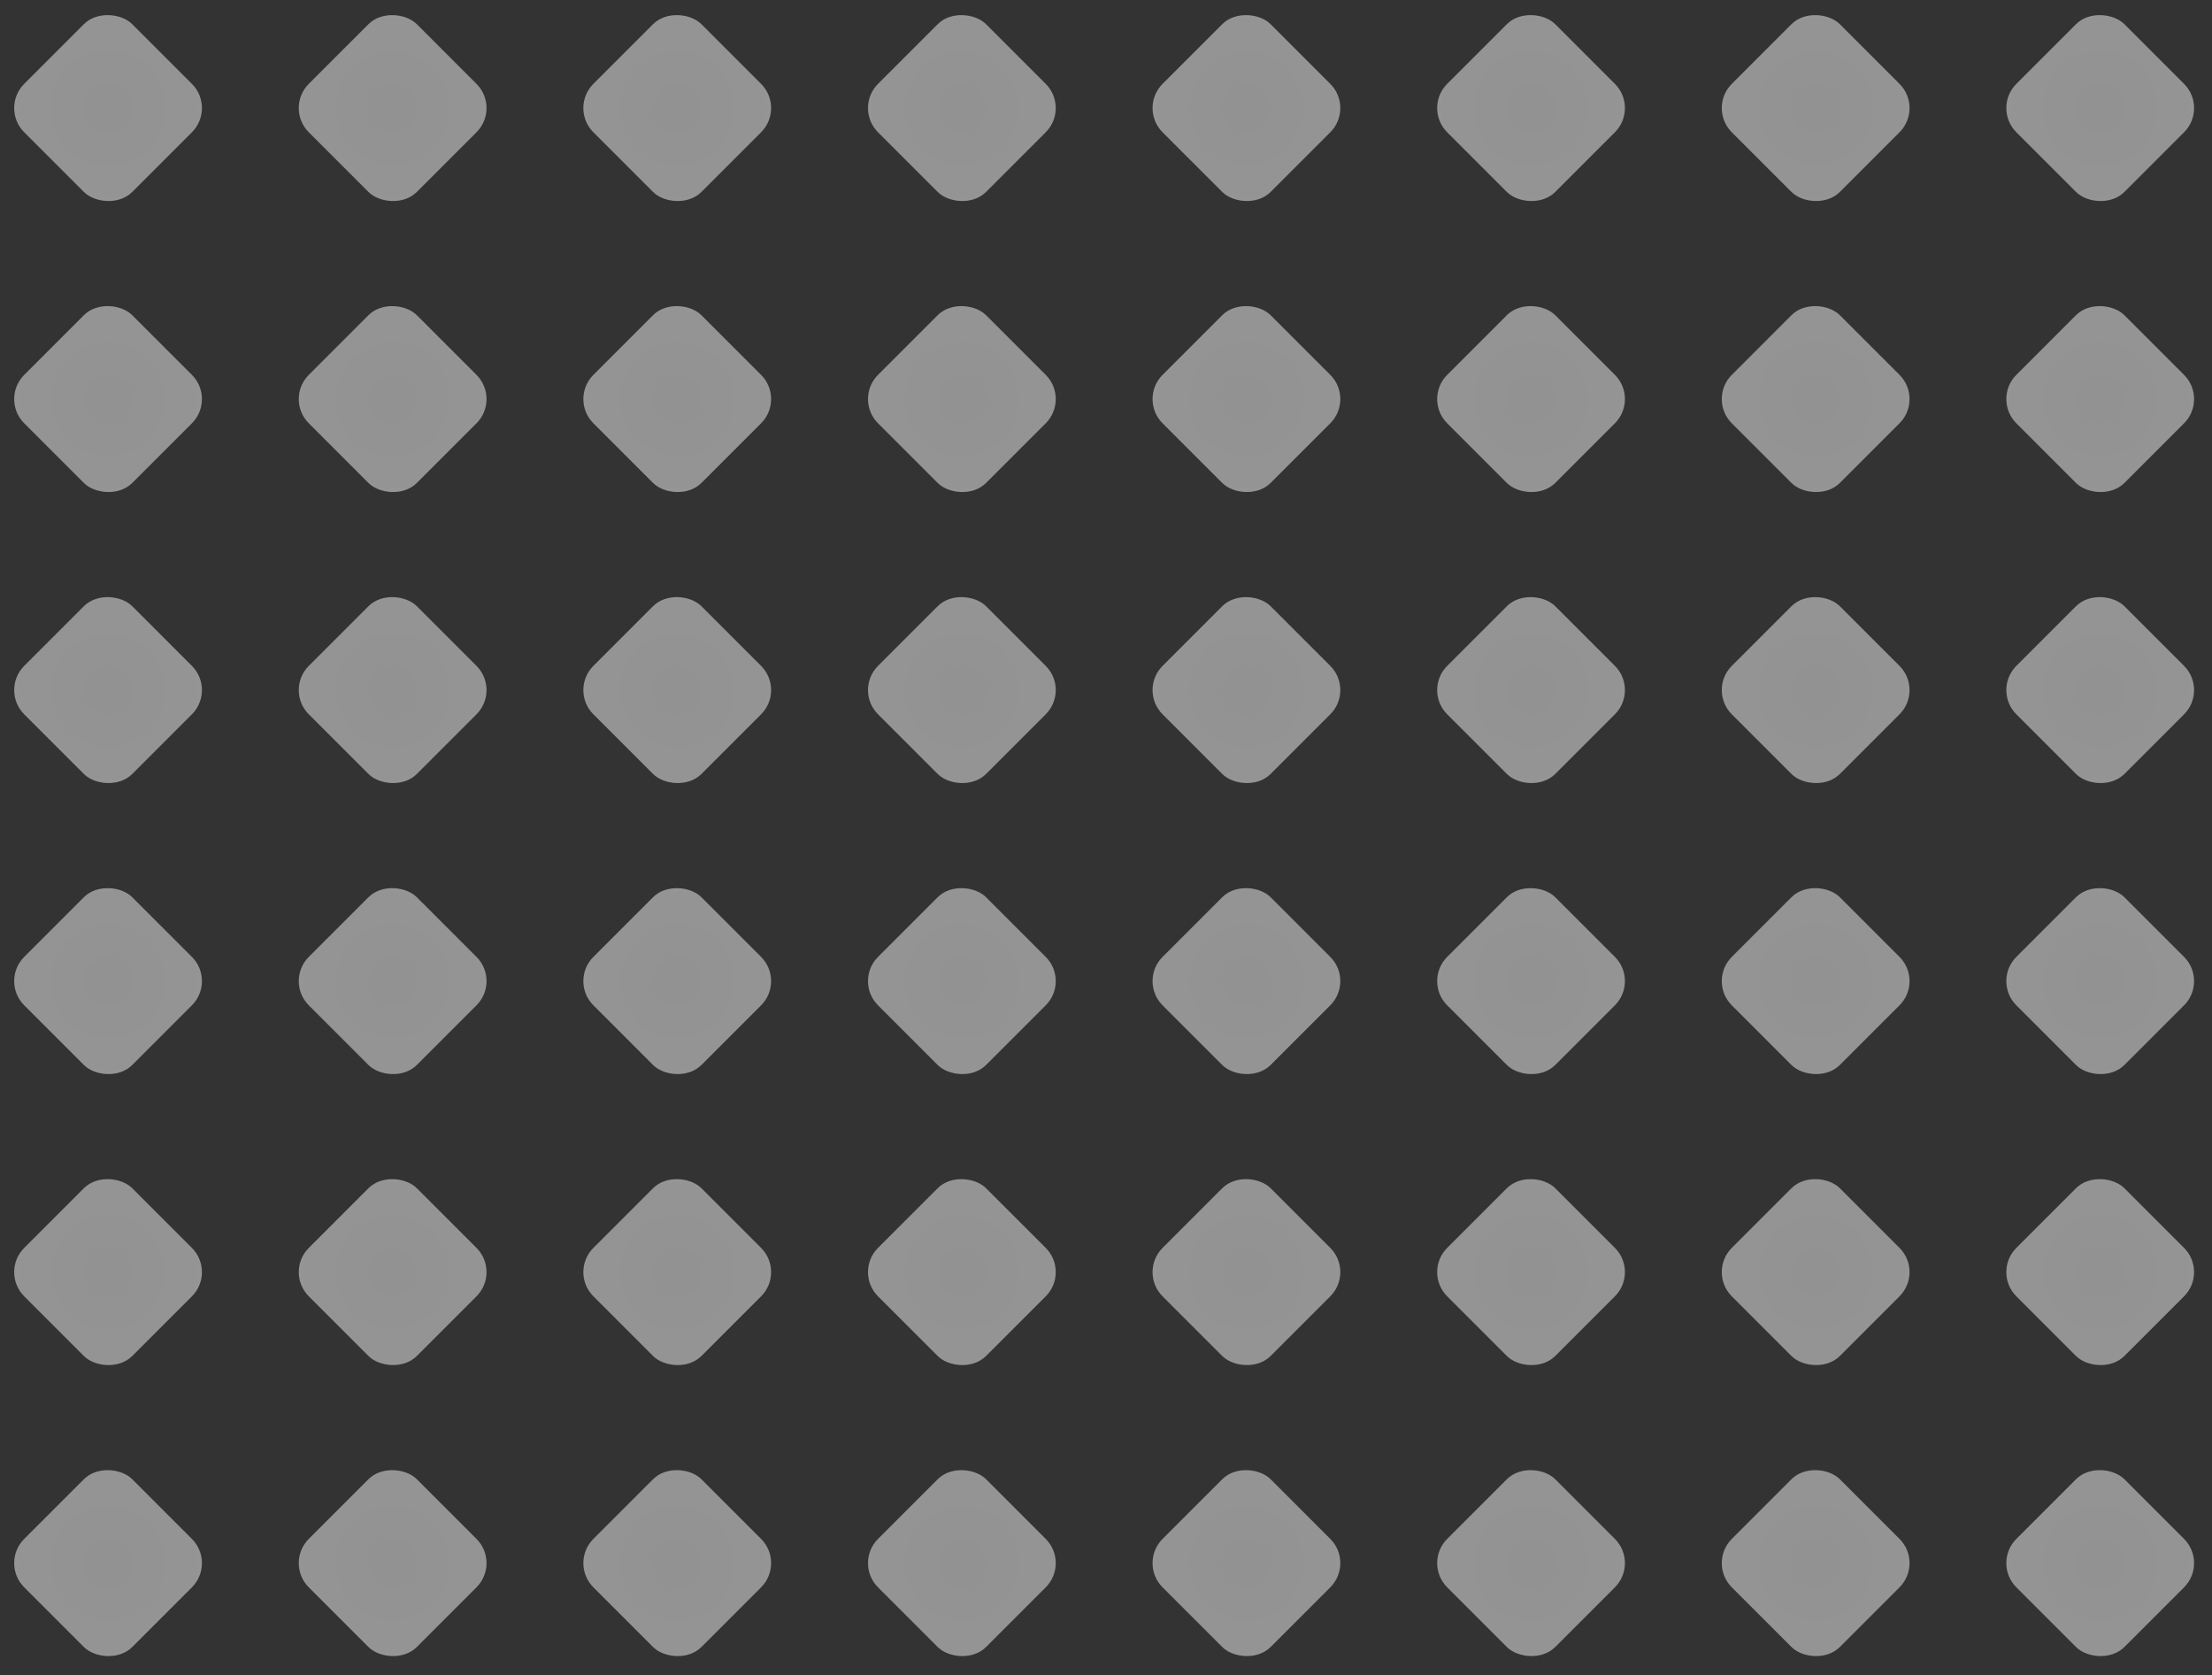 <svg width="338" height="256" viewBox="0 0 338 256" fill="none" xmlns="http://www.w3.org/2000/svg">
<rect x="0" y="0" width="338" height="256" fill="#333333" stroke="none"/>
<g opacity="0.5">
<rect y="16.512" width="23.351" height="23.351" rx="5.231" transform="rotate(-45 0 16.512)" fill="url(#paint0_radial_1316_1875)"/>
<rect x="43.486" y="16.512" width="23.351" height="23.351" rx="5.231" transform="rotate(-45 43.486 16.512)" fill="url(#paint1_radial_1316_1875)"/>
<rect x="86.972" y="16.512" width="23.351" height="23.351" rx="5.231" transform="rotate(-45 86.972 16.512)" fill="url(#paint2_radial_1316_1875)"/>
<rect x="130.465" y="16.512" width="23.351" height="23.351" rx="5.231" transform="rotate(-45 130.465 16.512)" fill="url(#paint3_radial_1316_1875)"/>
<rect x="173.947" y="16.512" width="23.351" height="23.351" rx="5.231" transform="rotate(-45 173.947 16.512)" fill="url(#paint4_radial_1316_1875)"/>
<rect x="217.437" y="16.512" width="23.351" height="23.351" rx="5.231" transform="rotate(-45 217.437 16.512)" fill="url(#paint5_radial_1316_1875)"/>
<rect x="260.926" y="16.512" width="23.351" height="23.351" rx="5.231" transform="rotate(-45 260.926 16.512)" fill="url(#paint6_radial_1316_1875)"/>
<rect x="304.405" y="16.512" width="23.351" height="23.351" rx="5.231" transform="rotate(-45 304.405 16.512)" fill="url(#paint7_radial_1316_1875)"/>
</g>
<g opacity="0.5">
<rect y="105.443" width="23.351" height="23.351" rx="5.231" transform="rotate(-45 0 105.443)" fill="url(#paint8_radial_1316_1875)"/>
<rect x="43.486" y="105.443" width="23.351" height="23.351" rx="5.231" transform="rotate(-45 43.486 105.443)" fill="url(#paint9_radial_1316_1875)"/>
<rect x="86.972" y="105.443" width="23.351" height="23.351" rx="5.231" transform="rotate(-45 86.972 105.443)" fill="url(#paint10_radial_1316_1875)"/>
<rect x="130.465" y="105.443" width="23.351" height="23.351" rx="5.231" transform="rotate(-45 130.465 105.443)" fill="url(#paint11_radial_1316_1875)"/>
<rect x="173.947" y="105.443" width="23.351" height="23.351" rx="5.231" transform="rotate(-45 173.947 105.443)" fill="url(#paint12_radial_1316_1875)"/>
<rect x="217.437" y="105.443" width="23.351" height="23.351" rx="5.231" transform="rotate(-45 217.437 105.443)" fill="url(#paint13_radial_1316_1875)"/>
<rect x="260.926" y="105.443" width="23.351" height="23.351" rx="5.231" transform="rotate(-45 260.926 105.443)" fill="url(#paint14_radial_1316_1875)"/>
<rect x="304.405" y="105.443" width="23.351" height="23.351" rx="5.231" transform="rotate(-45 304.405 105.443)" fill="url(#paint15_radial_1316_1875)"/>
</g>
<g opacity="0.5">
<rect y="194.374" width="23.351" height="23.351" rx="5.231" transform="rotate(-45 0 194.374)" fill="url(#paint16_radial_1316_1875)"/>
<rect x="43.486" y="194.373" width="23.351" height="23.351" rx="5.231" transform="rotate(-45 43.486 194.373)" fill="url(#paint17_radial_1316_1875)"/>
<rect x="86.972" y="194.373" width="23.351" height="23.351" rx="5.231" transform="rotate(-45 86.972 194.373)" fill="url(#paint18_radial_1316_1875)"/>
<rect x="130.465" y="194.374" width="23.351" height="23.351" rx="5.231" transform="rotate(-45 130.465 194.374)" fill="url(#paint19_radial_1316_1875)"/>
<rect x="173.947" y="194.373" width="23.351" height="23.351" rx="5.231" transform="rotate(-45 173.947 194.373)" fill="url(#paint20_radial_1316_1875)"/>
<rect x="217.437" y="194.373" width="23.351" height="23.351" rx="5.231" transform="rotate(-45 217.437 194.373)" fill="url(#paint21_radial_1316_1875)"/>
<rect x="260.926" y="194.373" width="23.351" height="23.351" rx="5.231" transform="rotate(-45 260.926 194.373)" fill="url(#paint22_radial_1316_1875)"/>
<rect x="304.405" y="194.373" width="23.351" height="23.351" rx="5.231" transform="rotate(-45 304.405 194.373)" fill="url(#paint23_radial_1316_1875)"/>
</g>
<g opacity="0.5">
<rect y="60.977" width="23.351" height="23.351" rx="5.231" transform="rotate(-45 0 60.977)" fill="url(#paint24_radial_1316_1875)"/>
<rect x="43.486" y="60.977" width="23.351" height="23.351" rx="5.231" transform="rotate(-45 43.486 60.977)" fill="url(#paint25_radial_1316_1875)"/>
<rect x="86.972" y="60.977" width="23.351" height="23.351" rx="5.231" transform="rotate(-45 86.972 60.977)" fill="url(#paint26_radial_1316_1875)"/>
<rect x="130.465" y="60.977" width="23.351" height="23.351" rx="5.231" transform="rotate(-45 130.465 60.977)" fill="url(#paint27_radial_1316_1875)"/>
<rect x="173.947" y="60.977" width="23.351" height="23.351" rx="5.231" transform="rotate(-45 173.947 60.977)" fill="url(#paint28_radial_1316_1875)"/>
<rect x="217.437" y="60.977" width="23.351" height="23.351" rx="5.231" transform="rotate(-45 217.437 60.977)" fill="url(#paint29_radial_1316_1875)"/>
<rect x="260.926" y="60.977" width="23.351" height="23.351" rx="5.231" transform="rotate(-45 260.926 60.977)" fill="url(#paint30_radial_1316_1875)"/>
<rect x="304.405" y="60.977" width="23.351" height="23.351" rx="5.231" transform="rotate(-45 304.405 60.977)" fill="url(#paint31_radial_1316_1875)"/>
</g>
<g opacity="0.5">
<rect y="149.909" width="23.351" height="23.351" rx="5.231" transform="rotate(-45 0 149.909)" fill="url(#paint32_radial_1316_1875)"/>
<rect x="43.486" y="149.909" width="23.351" height="23.351" rx="5.231" transform="rotate(-45 43.486 149.909)" fill="url(#paint33_radial_1316_1875)"/>
<rect x="86.972" y="149.909" width="23.351" height="23.351" rx="5.231" transform="rotate(-45 86.972 149.909)" fill="url(#paint34_radial_1316_1875)"/>
<rect x="130.465" y="149.909" width="23.351" height="23.351" rx="5.231" transform="rotate(-45 130.465 149.909)" fill="url(#paint35_radial_1316_1875)"/>
<rect x="173.947" y="149.909" width="23.351" height="23.351" rx="5.231" transform="rotate(-45 173.947 149.909)" fill="url(#paint36_radial_1316_1875)"/>
<rect x="217.437" y="149.909" width="23.351" height="23.351" rx="5.231" transform="rotate(-45 217.437 149.909)" fill="url(#paint37_radial_1316_1875)"/>
<rect x="260.926" y="149.909" width="23.351" height="23.351" rx="5.231" transform="rotate(-45 260.926 149.909)" fill="url(#paint38_radial_1316_1875)"/>
<rect x="304.405" y="149.909" width="23.351" height="23.351" rx="5.231" transform="rotate(-45 304.405 149.909)" fill="url(#paint39_radial_1316_1875)"/>
</g>
<g opacity="0.5">
<rect y="238.839" width="23.351" height="23.351" rx="5.231" transform="rotate(-45 0 238.839)" fill="url(#paint40_radial_1316_1875)"/>
<rect x="43.486" y="238.838" width="23.351" height="23.351" rx="5.231" transform="rotate(-45 43.486 238.838)" fill="url(#paint41_radial_1316_1875)"/>
<rect x="86.972" y="238.838" width="23.351" height="23.351" rx="5.231" transform="rotate(-45 86.972 238.838)" fill="url(#paint42_radial_1316_1875)"/>
<rect x="130.465" y="238.839" width="23.351" height="23.351" rx="5.231" transform="rotate(-45 130.465 238.839)" fill="url(#paint43_radial_1316_1875)"/>
<rect x="173.947" y="238.838" width="23.351" height="23.351" rx="5.231" transform="rotate(-45 173.947 238.838)" fill="url(#paint44_radial_1316_1875)"/>
<rect x="217.437" y="238.838" width="23.351" height="23.351" rx="5.231" transform="rotate(-45 217.437 238.838)" fill="url(#paint45_radial_1316_1875)"/>
<rect x="260.926" y="238.838" width="23.351" height="23.351" rx="5.231" transform="rotate(-45 260.926 238.838)" fill="url(#paint46_radial_1316_1875)"/>
<rect x="304.405" y="238.838" width="23.351" height="23.351" rx="5.231" transform="rotate(-45 304.405 238.838)" fill="url(#paint47_radial_1316_1875)"/>
</g>
<defs>
<radialGradient id="paint0_radial_1316_1875" cx="0" cy="0" r="1" gradientUnits="userSpaceOnUse" gradientTransform="translate(11.676 28.187) rotate(85.304) scale(22.379)">
<stop stop-color="#F1F1F1"/>
<stop offset="1" stop-color="#FAFAFA"/>
</radialGradient>
<radialGradient id="paint1_radial_1316_1875" cx="0" cy="0" r="1" gradientUnits="userSpaceOnUse" gradientTransform="translate(55.162 28.187) rotate(85.304) scale(22.379)">
<stop stop-color="#F1F1F1"/>
<stop offset="1" stop-color="#FAFAFA"/>
</radialGradient>
<radialGradient id="paint2_radial_1316_1875" cx="0" cy="0" r="1" gradientUnits="userSpaceOnUse" gradientTransform="translate(98.647 28.187) rotate(85.304) scale(22.379)">
<stop stop-color="#F1F1F1"/>
<stop offset="1" stop-color="#FAFAFA"/>
</radialGradient>
<radialGradient id="paint3_radial_1316_1875" cx="0" cy="0" r="1" gradientUnits="userSpaceOnUse" gradientTransform="translate(142.14 28.187) rotate(85.304) scale(22.379)">
<stop stop-color="#F1F1F1"/>
<stop offset="1" stop-color="#FAFAFA"/>
</radialGradient>
<radialGradient id="paint4_radial_1316_1875" cx="0" cy="0" r="1" gradientUnits="userSpaceOnUse" gradientTransform="translate(185.623 28.187) rotate(85.304) scale(22.379)">
<stop stop-color="#F1F1F1"/>
<stop offset="1" stop-color="#FAFAFA"/>
</radialGradient>
<radialGradient id="paint5_radial_1316_1875" cx="0" cy="0" r="1" gradientUnits="userSpaceOnUse" gradientTransform="translate(229.112 28.187) rotate(85.304) scale(22.379)">
<stop stop-color="#F1F1F1"/>
<stop offset="1" stop-color="#FAFAFA"/>
</radialGradient>
<radialGradient id="paint6_radial_1316_1875" cx="0" cy="0" r="1" gradientUnits="userSpaceOnUse" gradientTransform="translate(272.602 28.187) rotate(85.304) scale(22.379)">
<stop stop-color="#F1F1F1"/>
<stop offset="1" stop-color="#FAFAFA"/>
</radialGradient>
<radialGradient id="paint7_radial_1316_1875" cx="0" cy="0" r="1" gradientUnits="userSpaceOnUse" gradientTransform="translate(316.081 28.187) rotate(85.304) scale(22.379)">
<stop stop-color="#F1F1F1"/>
<stop offset="1" stop-color="#FAFAFA"/>
</radialGradient>
<radialGradient id="paint8_radial_1316_1875" cx="0" cy="0" r="1" gradientUnits="userSpaceOnUse" gradientTransform="translate(11.676 117.118) rotate(85.304) scale(22.379)">
<stop stop-color="#F1F1F1"/>
<stop offset="1" stop-color="#FAFAFA"/>
</radialGradient>
<radialGradient id="paint9_radial_1316_1875" cx="0" cy="0" r="1" gradientUnits="userSpaceOnUse" gradientTransform="translate(55.161 117.118) rotate(85.304) scale(22.379)">
<stop stop-color="#F1F1F1"/>
<stop offset="1" stop-color="#FAFAFA"/>
</radialGradient>
<radialGradient id="paint10_radial_1316_1875" cx="0" cy="0" r="1" gradientUnits="userSpaceOnUse" gradientTransform="translate(98.647 117.118) rotate(85.304) scale(22.379)">
<stop stop-color="#F1F1F1"/>
<stop offset="1" stop-color="#FAFAFA"/>
</radialGradient>
<radialGradient id="paint11_radial_1316_1875" cx="0" cy="0" r="1" gradientUnits="userSpaceOnUse" gradientTransform="translate(142.14 117.118) rotate(85.304) scale(22.379)">
<stop stop-color="#F1F1F1"/>
<stop offset="1" stop-color="#FAFAFA"/>
</radialGradient>
<radialGradient id="paint12_radial_1316_1875" cx="0" cy="0" r="1" gradientUnits="userSpaceOnUse" gradientTransform="translate(185.623 117.118) rotate(85.304) scale(22.379)">
<stop stop-color="#F1F1F1"/>
<stop offset="1" stop-color="#FAFAFA"/>
</radialGradient>
<radialGradient id="paint13_radial_1316_1875" cx="0" cy="0" r="1" gradientUnits="userSpaceOnUse" gradientTransform="translate(229.113 117.118) rotate(85.304) scale(22.379)">
<stop stop-color="#F1F1F1"/>
<stop offset="1" stop-color="#FAFAFA"/>
</radialGradient>
<radialGradient id="paint14_radial_1316_1875" cx="0" cy="0" r="1" gradientUnits="userSpaceOnUse" gradientTransform="translate(272.602 117.118) rotate(85.304) scale(22.379)">
<stop stop-color="#F1F1F1"/>
<stop offset="1" stop-color="#FAFAFA"/>
</radialGradient>
<radialGradient id="paint15_radial_1316_1875" cx="0" cy="0" r="1" gradientUnits="userSpaceOnUse" gradientTransform="translate(316.081 117.118) rotate(85.304) scale(22.379)">
<stop stop-color="#F1F1F1"/>
<stop offset="1" stop-color="#FAFAFA"/>
</radialGradient>
<radialGradient id="paint16_radial_1316_1875" cx="0" cy="0" r="1" gradientUnits="userSpaceOnUse" gradientTransform="translate(11.676 206.049) rotate(85.304) scale(22.379)">
<stop stop-color="#F1F1F1"/>
<stop offset="1" stop-color="#FAFAFA"/>
</radialGradient>
<radialGradient id="paint17_radial_1316_1875" cx="0" cy="0" r="1" gradientUnits="userSpaceOnUse" gradientTransform="translate(55.162 206.048) rotate(85.304) scale(22.379)">
<stop stop-color="#F1F1F1"/>
<stop offset="1" stop-color="#FAFAFA"/>
</radialGradient>
<radialGradient id="paint18_radial_1316_1875" cx="0" cy="0" r="1" gradientUnits="userSpaceOnUse" gradientTransform="translate(98.647 206.048) rotate(85.304) scale(22.379)">
<stop stop-color="#F1F1F1"/>
<stop offset="1" stop-color="#FAFAFA"/>
</radialGradient>
<radialGradient id="paint19_radial_1316_1875" cx="0" cy="0" r="1" gradientUnits="userSpaceOnUse" gradientTransform="translate(142.14 206.049) rotate(85.304) scale(22.379)">
<stop stop-color="#F1F1F1"/>
<stop offset="1" stop-color="#FAFAFA"/>
</radialGradient>
<radialGradient id="paint20_radial_1316_1875" cx="0" cy="0" r="1" gradientUnits="userSpaceOnUse" gradientTransform="translate(185.623 206.048) rotate(85.304) scale(22.379)">
<stop stop-color="#F1F1F1"/>
<stop offset="1" stop-color="#FAFAFA"/>
</radialGradient>
<radialGradient id="paint21_radial_1316_1875" cx="0" cy="0" r="1" gradientUnits="userSpaceOnUse" gradientTransform="translate(229.112 206.048) rotate(85.304) scale(22.379)">
<stop stop-color="#F1F1F1"/>
<stop offset="1" stop-color="#FAFAFA"/>
</radialGradient>
<radialGradient id="paint22_radial_1316_1875" cx="0" cy="0" r="1" gradientUnits="userSpaceOnUse" gradientTransform="translate(272.602 206.048) rotate(85.304) scale(22.379)">
<stop stop-color="#F1F1F1"/>
<stop offset="1" stop-color="#FAFAFA"/>
</radialGradient>
<radialGradient id="paint23_radial_1316_1875" cx="0" cy="0" r="1" gradientUnits="userSpaceOnUse" gradientTransform="translate(316.081 206.048) rotate(85.304) scale(22.379)">
<stop stop-color="#F1F1F1"/>
<stop offset="1" stop-color="#FAFAFA"/>
</radialGradient>
<radialGradient id="paint24_radial_1316_1875" cx="0" cy="0" r="1" gradientUnits="userSpaceOnUse" gradientTransform="translate(11.676 72.652) rotate(85.304) scale(22.379)">
<stop stop-color="#F1F1F1"/>
<stop offset="1" stop-color="#FAFAFA"/>
</radialGradient>
<radialGradient id="paint25_radial_1316_1875" cx="0" cy="0" r="1" gradientUnits="userSpaceOnUse" gradientTransform="translate(55.162 72.652) rotate(85.304) scale(22.379)">
<stop stop-color="#F1F1F1"/>
<stop offset="1" stop-color="#FAFAFA"/>
</radialGradient>
<radialGradient id="paint26_radial_1316_1875" cx="0" cy="0" r="1" gradientUnits="userSpaceOnUse" gradientTransform="translate(98.647 72.652) rotate(85.304) scale(22.379)">
<stop stop-color="#F1F1F1"/>
<stop offset="1" stop-color="#FAFAFA"/>
</radialGradient>
<radialGradient id="paint27_radial_1316_1875" cx="0" cy="0" r="1" gradientUnits="userSpaceOnUse" gradientTransform="translate(142.14 72.652) rotate(85.304) scale(22.379)">
<stop stop-color="#F1F1F1"/>
<stop offset="1" stop-color="#FAFAFA"/>
</radialGradient>
<radialGradient id="paint28_radial_1316_1875" cx="0" cy="0" r="1" gradientUnits="userSpaceOnUse" gradientTransform="translate(185.623 72.652) rotate(85.304) scale(22.379)">
<stop stop-color="#F1F1F1"/>
<stop offset="1" stop-color="#FAFAFA"/>
</radialGradient>
<radialGradient id="paint29_radial_1316_1875" cx="0" cy="0" r="1" gradientUnits="userSpaceOnUse" gradientTransform="translate(229.112 72.652) rotate(85.304) scale(22.379)">
<stop stop-color="#F1F1F1"/>
<stop offset="1" stop-color="#FAFAFA"/>
</radialGradient>
<radialGradient id="paint30_radial_1316_1875" cx="0" cy="0" r="1" gradientUnits="userSpaceOnUse" gradientTransform="translate(272.602 72.652) rotate(85.304) scale(22.379)">
<stop stop-color="#F1F1F1"/>
<stop offset="1" stop-color="#FAFAFA"/>
</radialGradient>
<radialGradient id="paint31_radial_1316_1875" cx="0" cy="0" r="1" gradientUnits="userSpaceOnUse" gradientTransform="translate(316.081 72.652) rotate(85.304) scale(22.379)">
<stop stop-color="#F1F1F1"/>
<stop offset="1" stop-color="#FAFAFA"/>
</radialGradient>
<radialGradient id="paint32_radial_1316_1875" cx="0" cy="0" r="1" gradientUnits="userSpaceOnUse" gradientTransform="translate(11.676 161.585) rotate(85.304) scale(22.379)">
<stop stop-color="#F1F1F1"/>
<stop offset="1" stop-color="#FAFAFA"/>
</radialGradient>
<radialGradient id="paint33_radial_1316_1875" cx="0" cy="0" r="1" gradientUnits="userSpaceOnUse" gradientTransform="translate(55.162 161.585) rotate(85.304) scale(22.379)">
<stop stop-color="#F1F1F1"/>
<stop offset="1" stop-color="#FAFAFA"/>
</radialGradient>
<radialGradient id="paint34_radial_1316_1875" cx="0" cy="0" r="1" gradientUnits="userSpaceOnUse" gradientTransform="translate(98.647 161.585) rotate(85.304) scale(22.379)">
<stop stop-color="#F1F1F1"/>
<stop offset="1" stop-color="#FAFAFA"/>
</radialGradient>
<radialGradient id="paint35_radial_1316_1875" cx="0" cy="0" r="1" gradientUnits="userSpaceOnUse" gradientTransform="translate(142.14 161.585) rotate(85.304) scale(22.379)">
<stop stop-color="#F1F1F1"/>
<stop offset="1" stop-color="#FAFAFA"/>
</radialGradient>
<radialGradient id="paint36_radial_1316_1875" cx="0" cy="0" r="1" gradientUnits="userSpaceOnUse" gradientTransform="translate(185.623 161.585) rotate(85.304) scale(22.379)">
<stop stop-color="#F1F1F1"/>
<stop offset="1" stop-color="#FAFAFA"/>
</radialGradient>
<radialGradient id="paint37_radial_1316_1875" cx="0" cy="0" r="1" gradientUnits="userSpaceOnUse" gradientTransform="translate(229.112 161.585) rotate(85.304) scale(22.379)">
<stop stop-color="#F1F1F1"/>
<stop offset="1" stop-color="#FAFAFA"/>
</radialGradient>
<radialGradient id="paint38_radial_1316_1875" cx="0" cy="0" r="1" gradientUnits="userSpaceOnUse" gradientTransform="translate(272.602 161.585) rotate(85.304) scale(22.379)">
<stop stop-color="#F1F1F1"/>
<stop offset="1" stop-color="#FAFAFA"/>
</radialGradient>
<radialGradient id="paint39_radial_1316_1875" cx="0" cy="0" r="1" gradientUnits="userSpaceOnUse" gradientTransform="translate(316.081 161.585) rotate(85.304) scale(22.379)">
<stop stop-color="#F1F1F1"/>
<stop offset="1" stop-color="#FAFAFA"/>
</radialGradient>
<radialGradient id="paint40_radial_1316_1875" cx="0" cy="0" r="1" gradientUnits="userSpaceOnUse" gradientTransform="translate(11.676 250.514) rotate(85.304) scale(22.379)">
<stop stop-color="#F1F1F1"/>
<stop offset="1" stop-color="#FAFAFA"/>
</radialGradient>
<radialGradient id="paint41_radial_1316_1875" cx="0" cy="0" r="1" gradientUnits="userSpaceOnUse" gradientTransform="translate(55.162 250.514) rotate(85.304) scale(22.379)">
<stop stop-color="#F1F1F1"/>
<stop offset="1" stop-color="#FAFAFA"/>
</radialGradient>
<radialGradient id="paint42_radial_1316_1875" cx="0" cy="0" r="1" gradientUnits="userSpaceOnUse" gradientTransform="translate(98.647 250.514) rotate(85.304) scale(22.379)">
<stop stop-color="#F1F1F1"/>
<stop offset="1" stop-color="#FAFAFA"/>
</radialGradient>
<radialGradient id="paint43_radial_1316_1875" cx="0" cy="0" r="1" gradientUnits="userSpaceOnUse" gradientTransform="translate(142.14 250.515) rotate(85.304) scale(22.379)">
<stop stop-color="#F1F1F1"/>
<stop offset="1" stop-color="#FAFAFA"/>
</radialGradient>
<radialGradient id="paint44_radial_1316_1875" cx="0" cy="0" r="1" gradientUnits="userSpaceOnUse" gradientTransform="translate(185.623 250.514) rotate(85.304) scale(22.379)">
<stop stop-color="#F1F1F1"/>
<stop offset="1" stop-color="#FAFAFA"/>
</radialGradient>
<radialGradient id="paint45_radial_1316_1875" cx="0" cy="0" r="1" gradientUnits="userSpaceOnUse" gradientTransform="translate(229.112 250.514) rotate(85.304) scale(22.379)">
<stop stop-color="#F1F1F1"/>
<stop offset="1" stop-color="#FAFAFA"/>
</radialGradient>
<radialGradient id="paint46_radial_1316_1875" cx="0" cy="0" r="1" gradientUnits="userSpaceOnUse" gradientTransform="translate(272.602 250.514) rotate(85.304) scale(22.379)">
<stop stop-color="#F1F1F1"/>
<stop offset="1" stop-color="#FAFAFA"/>
</radialGradient>
<radialGradient id="paint47_radial_1316_1875" cx="0" cy="0" r="1" gradientUnits="userSpaceOnUse" gradientTransform="translate(316.081 250.514) rotate(85.304) scale(22.379)">
<stop stop-color="#F1F1F1"/>
<stop offset="1" stop-color="#FAFAFA"/>
</radialGradient>
</defs>
</svg>

